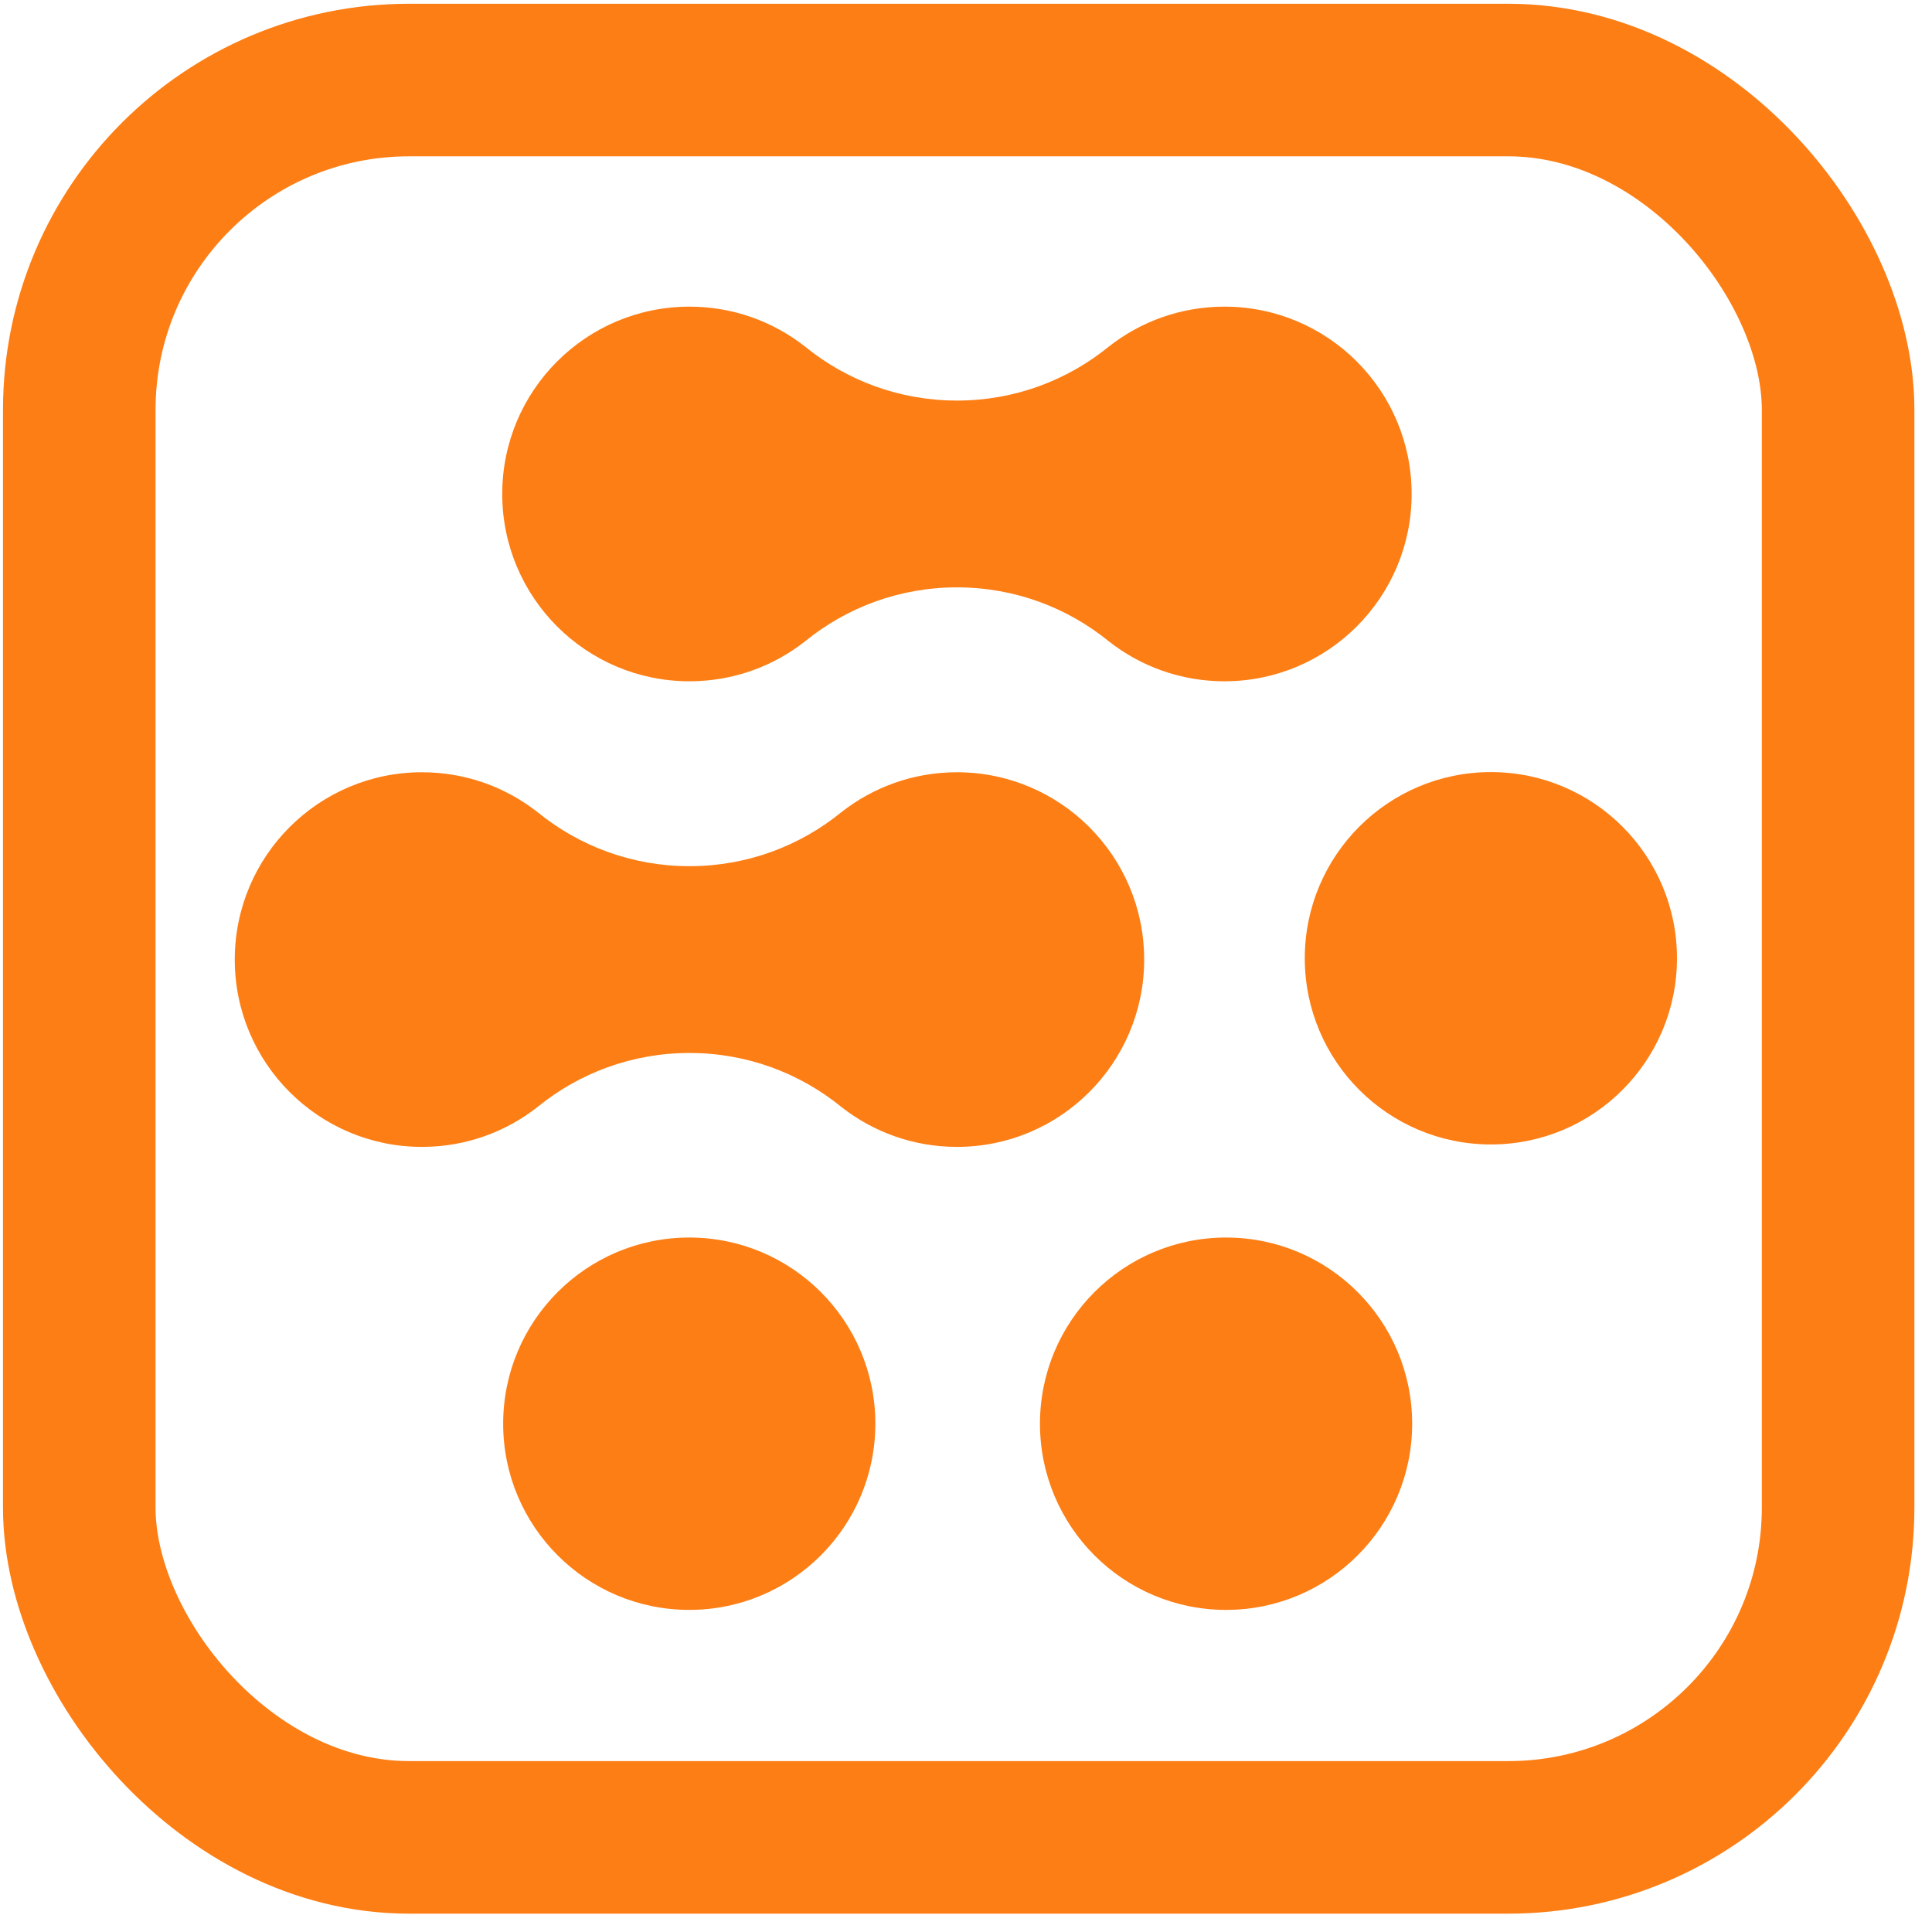 <?xml version="1.0" encoding="UTF-8" standalone="no"?>
<svg
   width="25"
   height="25"
   viewBox="0 0 25 25"
   fill="none"
   version="1.1"
   id="svg4"
   sodipodi:docname="fox_glove.svg"
   inkscape:version="1.4 (86a8ad7, 2024-10-11)"
   xmlns:inkscape="http://www.inkscape.org/namespaces/inkscape"
   xmlns:sodipodi="http://sodipodi.sourceforge.net/DTD/sodipodi-0.dtd"
   xmlns="http://www.w3.org/2000/svg"
   xmlns:svg="http://www.w3.org/2000/svg">
  <defs
     id="defs4">
    <linearGradient
       id="swatch6">
      <stop
         style="stop-color:#000000;stop-opacity:1;"
         offset="0"
         id="stop6" />
    </linearGradient>
  </defs>
  <sodipodi:namedview
     id="namedview4"
     pagecolor="#ffffff"
     bordercolor="#000000"
     borderopacity="0.25"
     inkscape:showpageshadow="2"
     inkscape:pageopacity="0.0"
     inkscape:pagecheckerboard="0"
     inkscape:deskcolor="#d1d1d1"
     inkscape:zoom="16"
     inkscape:cx="10.78125"
     inkscape:cy="11.78125"
     inkscape:window-width="1920"
     inkscape:window-height="1009"
     inkscape:window-x="1912"
     inkscape:window-y="-7"
     inkscape:window-maximized="1"
     inkscape:current-layer="g1" />
  <g
     id="g1"
     transform="scale(0.062)">
    <rect
       width="367.084"
       height="366.77"
       rx="68.828"
       fill="#6F3BE8"
       id="rect1"
       style="fill:none;fill-opacity:1;stroke:#fd7e14;stroke-width:31.84;stroke-linecap:butt;stroke-linejoin:round;stroke-dasharray:none;stroke-opacity:1"
       x="16.546"
       y="16.706" />
    <ellipse
       cx="143.854"
       cy="297.143"
       rx="38.839"
       ry="38.857"
       fill="white"
       id="ellipse1"
       style="fill:#fd7e14;fill-opacity:1;stroke:none;stroke-opacity:1;stroke-width:16;stroke-dasharray:none" />
    <ellipse
       opacity="0.5"
       cx="255.89"
       cy="297.143"
       rx="38.839"
       ry="38.857"
       fill="white"
       id="ellipse2"
       style="opacity:1;fill:#fd7e14;fill-opacity:1;stroke-width:16;stroke-dasharray:none;stroke:none;stroke-opacity:1" />
    <ellipse
       opacity="0.5"
       cx="311.161"
       cy="200"
       rx="38.839"
       ry="38.857"
       fill="#ffffff"
       id="ellipse3"
       inkscape:highlight-color="#aaaaaa"
       style="opacity:1;fill:#fd7e14;fill-opacity:1" />
    <path
       fill-rule="evenodd"
       clip-rule="evenodd"
       d="m 143.899,64 c 9.106,0 17.485,3.116 24.129,8.341 8.646,7.041 19.677,11.262 31.694,11.262 12.017,0 23.048,-4.221 31.694,-11.262 C 238.06,67.116 246.438,64 255.545,64 c 21.581,0 39.076,17.503 39.076,39.094 0,21.591 -17.495,39.095 -39.076,39.095 -9.107,0 -17.485,-3.117 -24.129,-8.342 -8.646,-7.041 -19.677,-11.261 -31.694,-11.261 -12.017,0 -23.048,4.22 -31.694,11.261 -6.644,5.225 -15.023,8.342 -24.129,8.342 -21.581,0 -39.076,-17.504 -39.076,-39.095 C 104.823,81.503 122.318,64 143.899,64 Z"
       fill="white"
       id="path3"
       style="fill:#fd7e14;fill-opacity:1;stroke:none;stroke-opacity:1;stroke-width:16;stroke-dasharray:none" />
    <path
       fill-rule="evenodd"
       clip-rule="evenodd"
       d="m 88.076,161.177 c 9.106,0 17.485,3.117 24.129,8.342 8.646,7.04 19.677,11.261 31.694,11.261 12.017,0 23.048,-4.221 31.694,-11.261 6.644,-5.225 15.023,-8.342 24.129,-8.342 21.581,0 39.076,17.503 39.076,39.095 0,21.591 -17.495,39.094 -39.076,39.094 -9.106,0 -17.485,-3.117 -24.129,-8.342 -8.646,-7.04 -19.677,-11.261 -31.694,-11.261 -12.017,0 -23.048,4.221 -31.694,11.261 -6.644,5.225 -15.023,8.342 -24.129,8.342 C 66.495,239.366 49,221.863 49,200.272 49,178.68 66.495,161.177 88.076,161.177 Z"
       fill="white"
       id="path4"
       style="fill:#fd7e14;fill-opacity:1;stroke-width:16;stroke-dasharray:none;stroke:none;stroke-opacity:1" />
  </g>
</svg>
